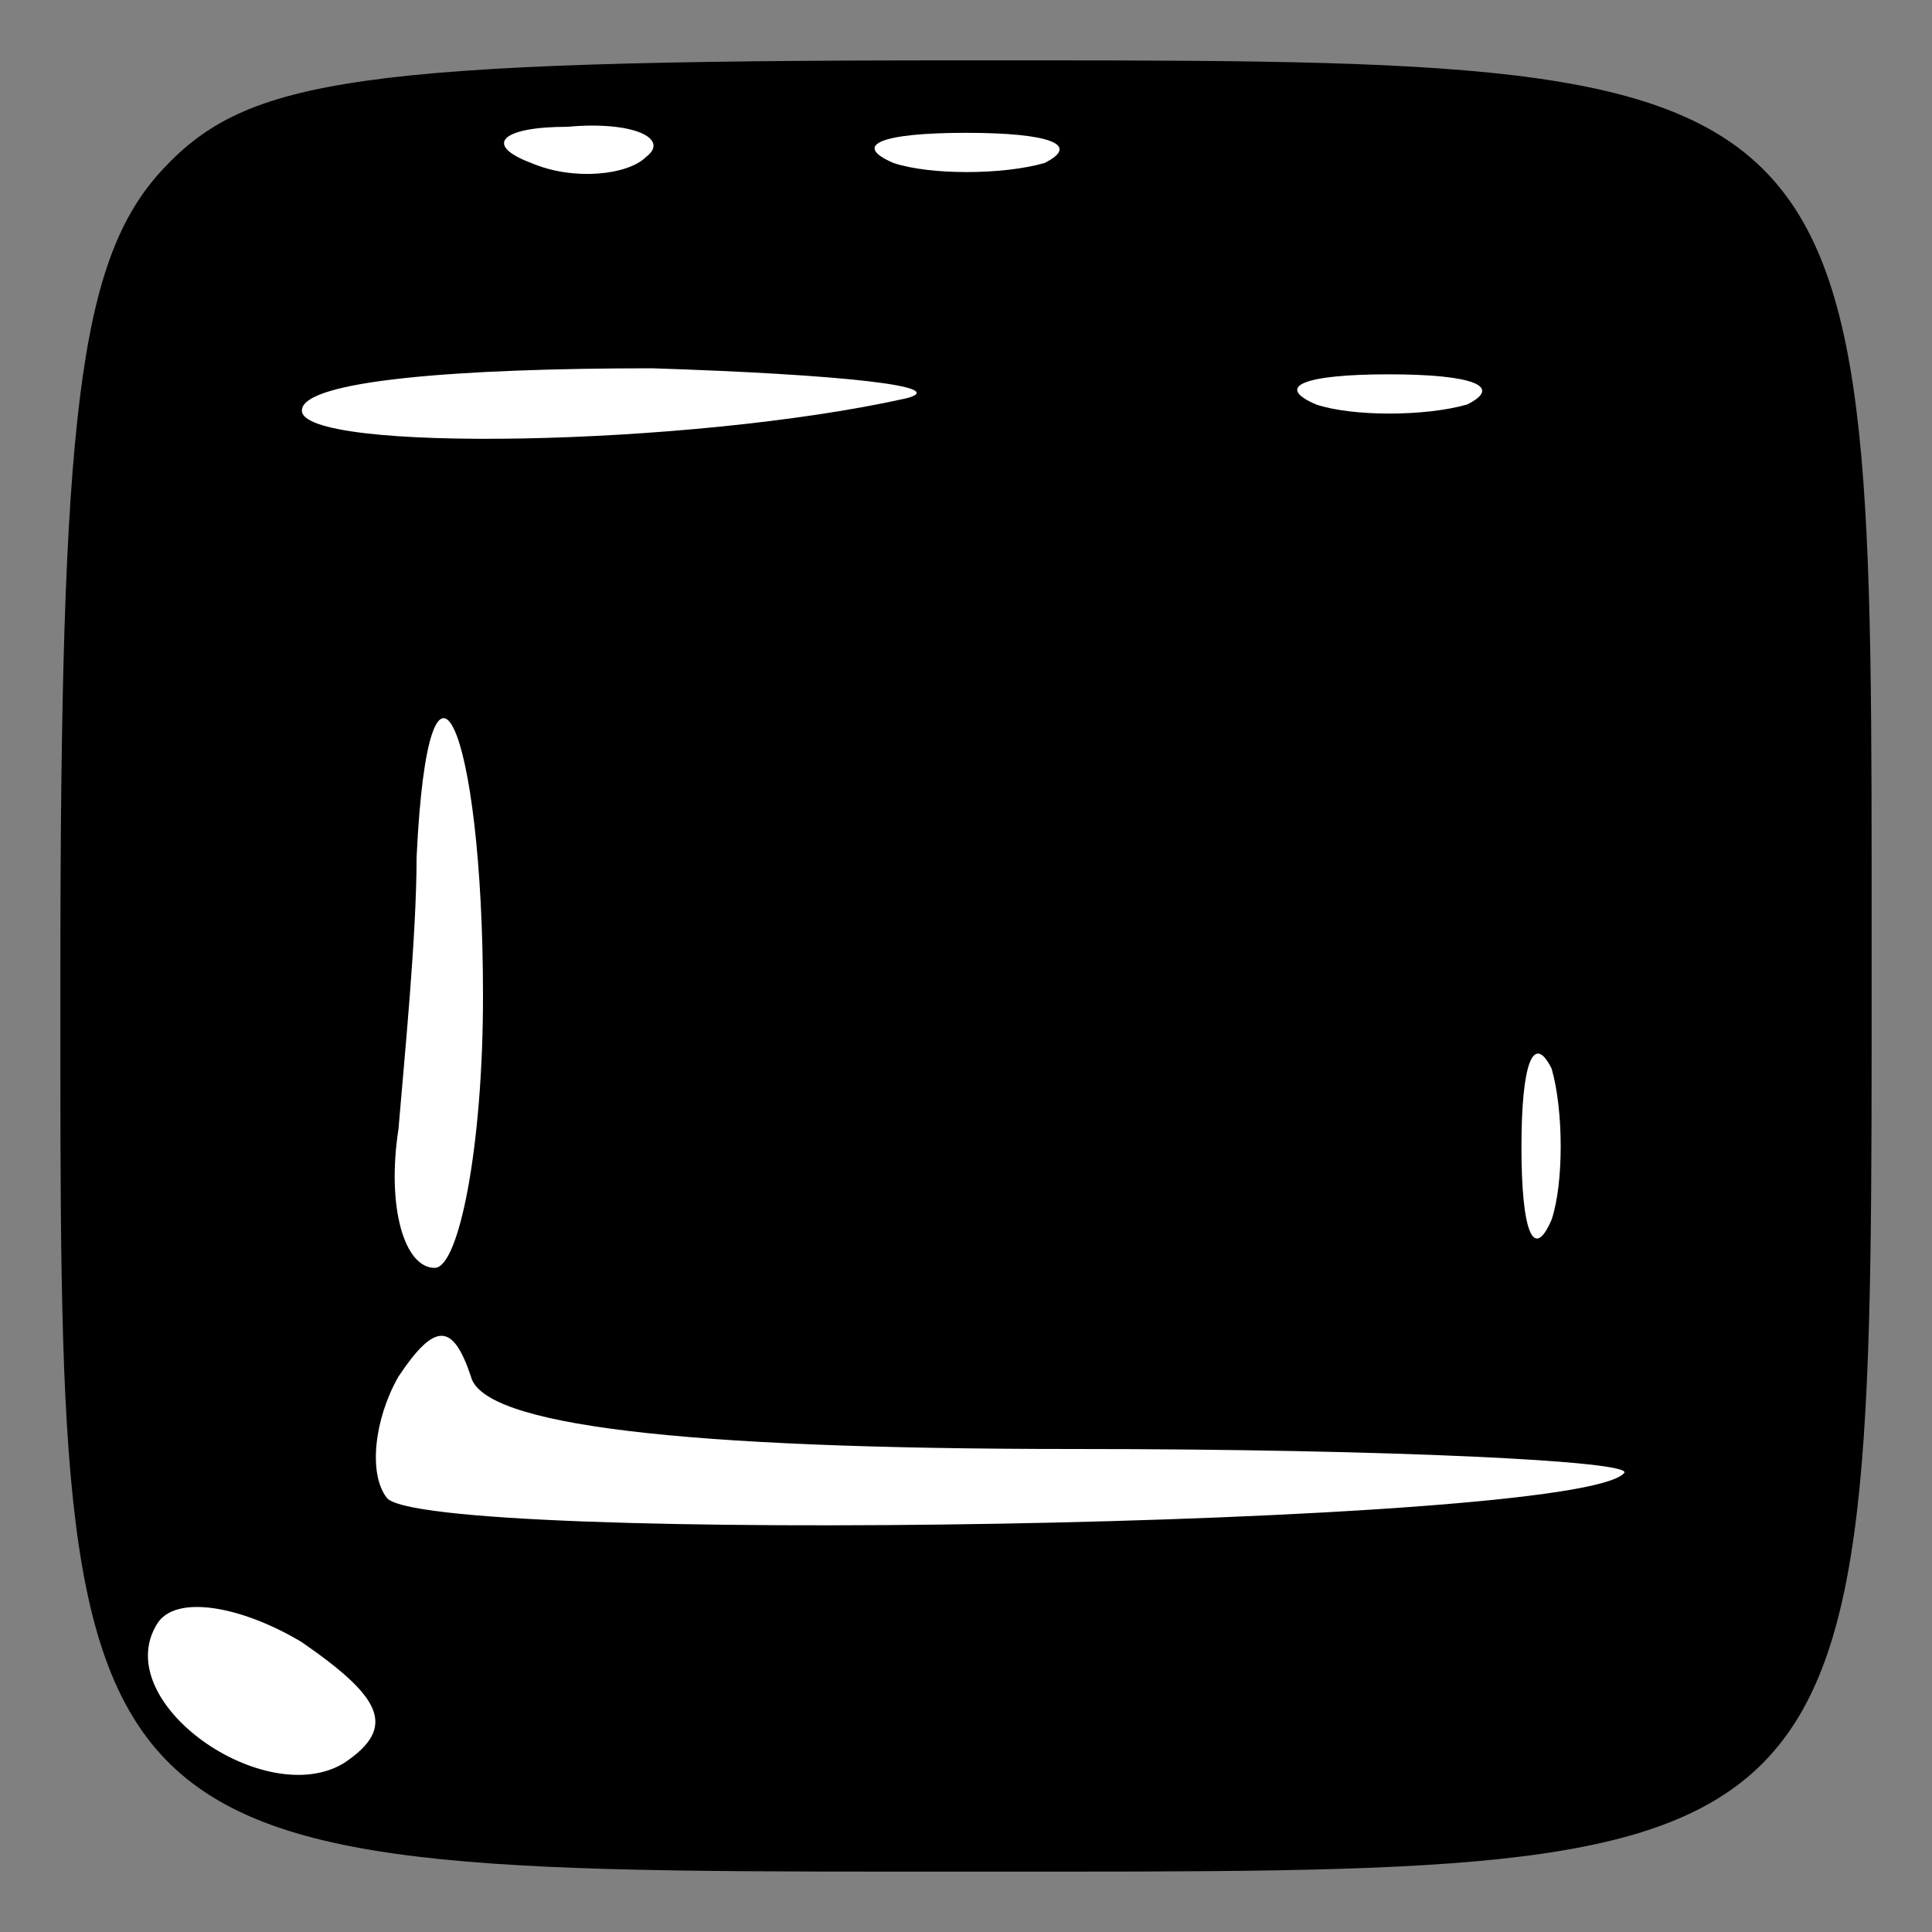 <?xml version="1.0" standalone="no"?>
<!DOCTYPE svg PUBLIC "-//W3C//DTD SVG 20010904//EN"
 "http://www.w3.org/TR/2001/REC-SVG-20010904/DTD/svg10.dtd">
<svg version="1.0" xmlns="http://www.w3.org/2000/svg"
 width="32pt" height="32pt" viewBox="0 0 32 32"
 preserveAspectRatio="xMidYMid meet">
<rect x="0" y="0" width="32" height="32" fill="#808080" stroke="none"/>
<g transform="translate(0,32) scale(0.1,-0.1)"
fill="#000000" stroke="none">
<path fill="#000000" stroke="none" d="M27 292 c-14 -15 -17 -41 -17 -134 0
-150 -2 -148 152 -148 150 0 148 -2 148 152 0 150 2 148 -152 148 -99 0 -117
-3 -131 -18z"/>
<path fill="#ffffff" stroke="none" d="M107 294 c-3 -3 -12 -4 -19 -1 -8 3 -5
6 6 6 11 1 17 -2 13 -5z"/>
<path fill="#ffffff" stroke="none" d="M173 293 c-7 -2 -19 -2 -25 0 -7 3 -2
5 12 5 14 0 19 -2 13 -5z"/>
<path fill="#ffffff" stroke="none" d="M150 254 c-36 -8 -100 -9 -100 -2 0 5
26 7 58 7 31 -1 50 -3 42 -5z"/>
<path fill="#ffffff" stroke="none" d="M243 253 c-7 -2 -19 -2 -25 0 -7 3 -2
5 12 5 14 0 19 -2 13 -5z"/>
<path fill="#ffffff" stroke="none" d="M80 155 c0 -25 -4 -45 -8 -45 -5 0 -8
10 -6 23 1 12 3 32 3 45 2 42 11 22 11 -23z"/>
<path fill="#ffffff" stroke="none" d="M257 118 c-3 -7 -5 -2 -5 12 0 14 2 19
5 13 2 -7 2 -19 0 -25z"/>
<path fill="#ffffff" stroke="none" d="M178 80 c52 0 93 -2 91 -4 -8 -9 -200
-12 -205 -4 -3 4 -2 13 2 20 6 9 9 9 12 0 2 -8 34 -12 100 -12z"/>
<path fill="#ffffff" stroke="none" d="M57 28 c-13 -8 -39 10 -31 23 3 5 14 3
24 -3 13 -9 16 -14 7 -20z"/>
</g>
</svg>
